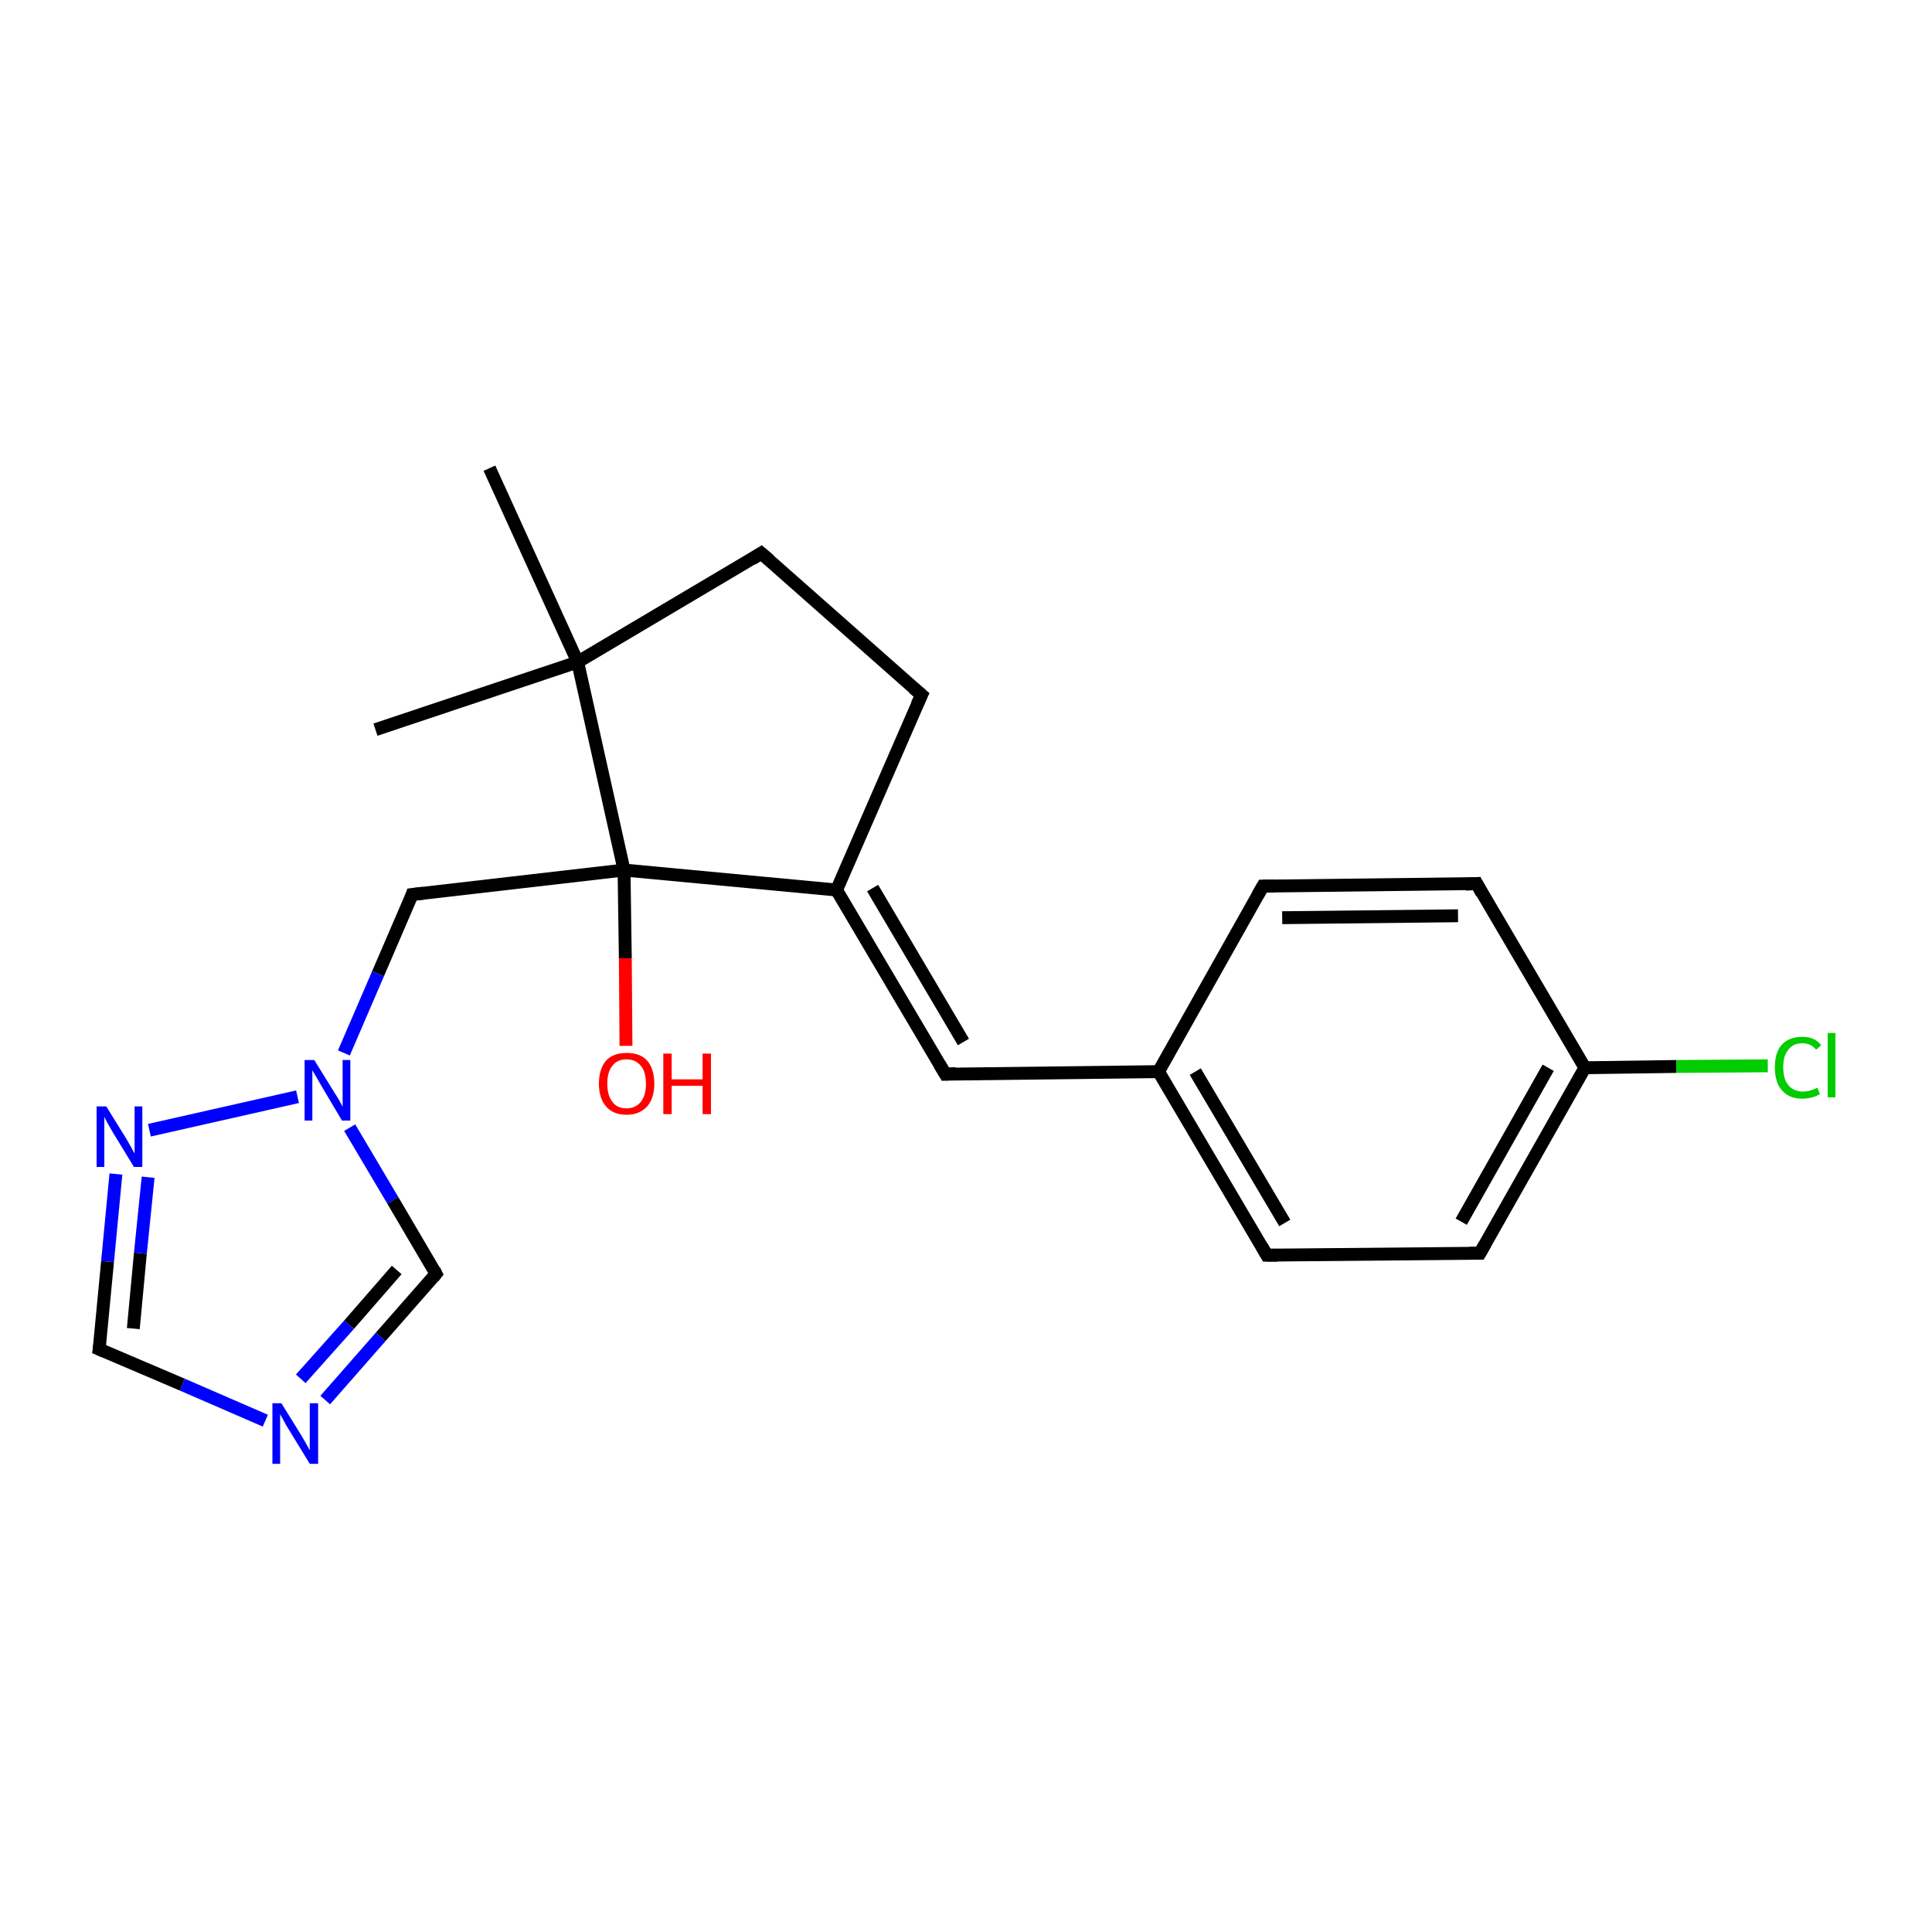 <?xml version='1.0' encoding='iso-8859-1'?>
<svg version='1.1' baseProfile='full'
              xmlns='http://www.w3.org/2000/svg'
                      xmlns:rdkit='http://www.rdkit.org/xml'
                      xmlns:xlink='http://www.w3.org/1999/xlink'
                  xml:space='preserve'
width='300px' height='300px' viewBox='0 0 300 300'>
<!-- END OF HEADER -->
<rect style='opacity:1.0;fill:#FFFFFF;stroke:none' width='300.0' height='300.0' x='0.0' y='0.0'> </rect>
<path class='bond-0 atom-0 atom-1' d='M 76.0,72.7 L 89.7,102.8' style='fill:none;fill-rule:evenodd;stroke:#000000;stroke-width:2.0px;stroke-linecap:butt;stroke-linejoin:miter;stroke-opacity:1' />
<path class='bond-1 atom-1 atom-2' d='M 89.7,102.8 L 58.3,113.3' style='fill:none;fill-rule:evenodd;stroke:#000000;stroke-width:2.0px;stroke-linecap:butt;stroke-linejoin:miter;stroke-opacity:1' />
<path class='bond-2 atom-1 atom-3' d='M 89.7,102.8 L 118.2,85.9' style='fill:none;fill-rule:evenodd;stroke:#000000;stroke-width:2.0px;stroke-linecap:butt;stroke-linejoin:miter;stroke-opacity:1' />
<path class='bond-3 atom-3 atom-4' d='M 118.2,85.9 L 143.1,107.9' style='fill:none;fill-rule:evenodd;stroke:#000000;stroke-width:2.0px;stroke-linecap:butt;stroke-linejoin:miter;stroke-opacity:1' />
<path class='bond-4 atom-4 atom-5' d='M 143.1,107.9 L 129.9,138.2' style='fill:none;fill-rule:evenodd;stroke:#000000;stroke-width:2.0px;stroke-linecap:butt;stroke-linejoin:miter;stroke-opacity:1' />
<path class='bond-5 atom-5 atom-6' d='M 129.9,138.2 L 146.8,166.8' style='fill:none;fill-rule:evenodd;stroke:#000000;stroke-width:2.0px;stroke-linecap:butt;stroke-linejoin:miter;stroke-opacity:1' />
<path class='bond-5 atom-5 atom-6' d='M 135.5,137.9 L 149.6,161.8' style='fill:none;fill-rule:evenodd;stroke:#000000;stroke-width:2.0px;stroke-linecap:butt;stroke-linejoin:miter;stroke-opacity:1' />
<path class='bond-6 atom-6 atom-7' d='M 146.8,166.8 L 179.9,166.4' style='fill:none;fill-rule:evenodd;stroke:#000000;stroke-width:2.0px;stroke-linecap:butt;stroke-linejoin:miter;stroke-opacity:1' />
<path class='bond-7 atom-7 atom-8' d='M 179.9,166.4 L 196.7,194.9' style='fill:none;fill-rule:evenodd;stroke:#000000;stroke-width:2.0px;stroke-linecap:butt;stroke-linejoin:miter;stroke-opacity:1' />
<path class='bond-7 atom-7 atom-8' d='M 185.6,166.4 L 199.5,189.9' style='fill:none;fill-rule:evenodd;stroke:#000000;stroke-width:2.0px;stroke-linecap:butt;stroke-linejoin:miter;stroke-opacity:1' />
<path class='bond-8 atom-8 atom-9' d='M 196.7,194.9 L 229.8,194.6' style='fill:none;fill-rule:evenodd;stroke:#000000;stroke-width:2.0px;stroke-linecap:butt;stroke-linejoin:miter;stroke-opacity:1' />
<path class='bond-9 atom-9 atom-10' d='M 229.8,194.6 L 246.1,165.8' style='fill:none;fill-rule:evenodd;stroke:#000000;stroke-width:2.0px;stroke-linecap:butt;stroke-linejoin:miter;stroke-opacity:1' />
<path class='bond-9 atom-9 atom-10' d='M 226.9,189.7 L 240.4,165.8' style='fill:none;fill-rule:evenodd;stroke:#000000;stroke-width:2.0px;stroke-linecap:butt;stroke-linejoin:miter;stroke-opacity:1' />
<path class='bond-10 atom-10 atom-11' d='M 246.1,165.8 L 260.3,165.6' style='fill:none;fill-rule:evenodd;stroke:#000000;stroke-width:2.0px;stroke-linecap:butt;stroke-linejoin:miter;stroke-opacity:1' />
<path class='bond-10 atom-10 atom-11' d='M 260.3,165.6 L 274.5,165.5' style='fill:none;fill-rule:evenodd;stroke:#00CC00;stroke-width:2.0px;stroke-linecap:butt;stroke-linejoin:miter;stroke-opacity:1' />
<path class='bond-11 atom-10 atom-12' d='M 246.1,165.8 L 229.3,137.2' style='fill:none;fill-rule:evenodd;stroke:#000000;stroke-width:2.0px;stroke-linecap:butt;stroke-linejoin:miter;stroke-opacity:1' />
<path class='bond-12 atom-12 atom-13' d='M 229.3,137.2 L 196.1,137.6' style='fill:none;fill-rule:evenodd;stroke:#000000;stroke-width:2.0px;stroke-linecap:butt;stroke-linejoin:miter;stroke-opacity:1' />
<path class='bond-12 atom-12 atom-13' d='M 226.4,142.2 L 199.1,142.5' style='fill:none;fill-rule:evenodd;stroke:#000000;stroke-width:2.0px;stroke-linecap:butt;stroke-linejoin:miter;stroke-opacity:1' />
<path class='bond-13 atom-5 atom-14' d='M 129.9,138.2 L 96.9,135.1' style='fill:none;fill-rule:evenodd;stroke:#000000;stroke-width:2.0px;stroke-linecap:butt;stroke-linejoin:miter;stroke-opacity:1' />
<path class='bond-14 atom-14 atom-15' d='M 96.9,135.1 L 97.1,148.8' style='fill:none;fill-rule:evenodd;stroke:#000000;stroke-width:2.0px;stroke-linecap:butt;stroke-linejoin:miter;stroke-opacity:1' />
<path class='bond-14 atom-14 atom-15' d='M 97.1,148.8 L 97.2,162.4' style='fill:none;fill-rule:evenodd;stroke:#FF0000;stroke-width:2.0px;stroke-linecap:butt;stroke-linejoin:miter;stroke-opacity:1' />
<path class='bond-15 atom-14 atom-16' d='M 96.9,135.1 L 64.0,138.9' style='fill:none;fill-rule:evenodd;stroke:#000000;stroke-width:2.0px;stroke-linecap:butt;stroke-linejoin:miter;stroke-opacity:1' />
<path class='bond-16 atom-16 atom-17' d='M 64.0,138.9 L 58.7,151.2' style='fill:none;fill-rule:evenodd;stroke:#000000;stroke-width:2.0px;stroke-linecap:butt;stroke-linejoin:miter;stroke-opacity:1' />
<path class='bond-16 atom-16 atom-17' d='M 58.7,151.2 L 53.4,163.5' style='fill:none;fill-rule:evenodd;stroke:#0000FF;stroke-width:2.0px;stroke-linecap:butt;stroke-linejoin:miter;stroke-opacity:1' />
<path class='bond-17 atom-17 atom-18' d='M 54.3,175.1 L 61.0,186.4' style='fill:none;fill-rule:evenodd;stroke:#0000FF;stroke-width:2.0px;stroke-linecap:butt;stroke-linejoin:miter;stroke-opacity:1' />
<path class='bond-17 atom-17 atom-18' d='M 61.0,186.4 L 67.7,197.8' style='fill:none;fill-rule:evenodd;stroke:#000000;stroke-width:2.0px;stroke-linecap:butt;stroke-linejoin:miter;stroke-opacity:1' />
<path class='bond-18 atom-18 atom-19' d='M 67.7,197.8 L 59.1,207.6' style='fill:none;fill-rule:evenodd;stroke:#000000;stroke-width:2.0px;stroke-linecap:butt;stroke-linejoin:miter;stroke-opacity:1' />
<path class='bond-18 atom-18 atom-19' d='M 59.1,207.6 L 50.5,217.4' style='fill:none;fill-rule:evenodd;stroke:#0000FF;stroke-width:2.0px;stroke-linecap:butt;stroke-linejoin:miter;stroke-opacity:1' />
<path class='bond-18 atom-18 atom-19' d='M 61.6,197.2 L 54.2,205.7' style='fill:none;fill-rule:evenodd;stroke:#000000;stroke-width:2.0px;stroke-linecap:butt;stroke-linejoin:miter;stroke-opacity:1' />
<path class='bond-18 atom-18 atom-19' d='M 54.2,205.7 L 46.7,214.1' style='fill:none;fill-rule:evenodd;stroke:#0000FF;stroke-width:2.0px;stroke-linecap:butt;stroke-linejoin:miter;stroke-opacity:1' />
<path class='bond-19 atom-19 atom-20' d='M 41.2,220.6 L 28.3,215.0' style='fill:none;fill-rule:evenodd;stroke:#0000FF;stroke-width:2.0px;stroke-linecap:butt;stroke-linejoin:miter;stroke-opacity:1' />
<path class='bond-19 atom-19 atom-20' d='M 28.3,215.0 L 15.4,209.5' style='fill:none;fill-rule:evenodd;stroke:#000000;stroke-width:2.0px;stroke-linecap:butt;stroke-linejoin:miter;stroke-opacity:1' />
<path class='bond-20 atom-20 atom-21' d='M 15.4,209.5 L 16.7,195.9' style='fill:none;fill-rule:evenodd;stroke:#000000;stroke-width:2.0px;stroke-linecap:butt;stroke-linejoin:miter;stroke-opacity:1' />
<path class='bond-20 atom-20 atom-21' d='M 16.7,195.9 L 18.0,182.3' style='fill:none;fill-rule:evenodd;stroke:#0000FF;stroke-width:2.0px;stroke-linecap:butt;stroke-linejoin:miter;stroke-opacity:1' />
<path class='bond-20 atom-20 atom-21' d='M 20.7,206.3 L 21.8,194.6' style='fill:none;fill-rule:evenodd;stroke:#000000;stroke-width:2.0px;stroke-linecap:butt;stroke-linejoin:miter;stroke-opacity:1' />
<path class='bond-20 atom-20 atom-21' d='M 21.8,194.6 L 23.0,182.8' style='fill:none;fill-rule:evenodd;stroke:#0000FF;stroke-width:2.0px;stroke-linecap:butt;stroke-linejoin:miter;stroke-opacity:1' />
<path class='bond-21 atom-14 atom-1' d='M 96.9,135.1 L 89.7,102.8' style='fill:none;fill-rule:evenodd;stroke:#000000;stroke-width:2.0px;stroke-linecap:butt;stroke-linejoin:miter;stroke-opacity:1' />
<path class='bond-22 atom-21 atom-17' d='M 23.2,175.5 L 46.2,170.3' style='fill:none;fill-rule:evenodd;stroke:#0000FF;stroke-width:2.0px;stroke-linecap:butt;stroke-linejoin:miter;stroke-opacity:1' />
<path class='bond-23 atom-13 atom-7' d='M 196.1,137.6 L 179.9,166.4' style='fill:none;fill-rule:evenodd;stroke:#000000;stroke-width:2.0px;stroke-linecap:butt;stroke-linejoin:miter;stroke-opacity:1' />
<path d='M 116.8,86.8 L 118.2,85.9 L 119.5,87.0' style='fill:none;stroke:#000000;stroke-width:2.0px;stroke-linecap:butt;stroke-linejoin:miter;stroke-miterlimit:10;stroke-opacity:1;' />
<path d='M 141.8,106.8 L 143.1,107.9 L 142.4,109.4' style='fill:none;stroke:#000000;stroke-width:2.0px;stroke-linecap:butt;stroke-linejoin:miter;stroke-miterlimit:10;stroke-opacity:1;' />
<path d='M 145.9,165.3 L 146.8,166.8 L 148.4,166.7' style='fill:none;stroke:#000000;stroke-width:2.0px;stroke-linecap:butt;stroke-linejoin:miter;stroke-miterlimit:10;stroke-opacity:1;' />
<path d='M 195.9,193.5 L 196.7,194.9 L 198.4,194.9' style='fill:none;stroke:#000000;stroke-width:2.0px;stroke-linecap:butt;stroke-linejoin:miter;stroke-miterlimit:10;stroke-opacity:1;' />
<path d='M 228.2,194.6 L 229.8,194.6 L 230.6,193.2' style='fill:none;stroke:#000000;stroke-width:2.0px;stroke-linecap:butt;stroke-linejoin:miter;stroke-miterlimit:10;stroke-opacity:1;' />
<path d='M 230.1,138.7 L 229.3,137.2 L 227.6,137.3' style='fill:none;stroke:#000000;stroke-width:2.0px;stroke-linecap:butt;stroke-linejoin:miter;stroke-miterlimit:10;stroke-opacity:1;' />
<path d='M 197.8,137.6 L 196.1,137.6 L 195.3,139.0' style='fill:none;stroke:#000000;stroke-width:2.0px;stroke-linecap:butt;stroke-linejoin:miter;stroke-miterlimit:10;stroke-opacity:1;' />
<path d='M 65.7,138.7 L 64.0,138.9 L 63.8,139.5' style='fill:none;stroke:#000000;stroke-width:2.0px;stroke-linecap:butt;stroke-linejoin:miter;stroke-miterlimit:10;stroke-opacity:1;' />
<path d='M 67.4,197.2 L 67.7,197.8 L 67.3,198.3' style='fill:none;stroke:#000000;stroke-width:2.0px;stroke-linecap:butt;stroke-linejoin:miter;stroke-miterlimit:10;stroke-opacity:1;' />
<path d='M 16.1,209.8 L 15.4,209.5 L 15.5,208.8' style='fill:none;stroke:#000000;stroke-width:2.0px;stroke-linecap:butt;stroke-linejoin:miter;stroke-miterlimit:10;stroke-opacity:1;' />
<path class='atom-11' d='M 275.6 165.7
Q 275.6 163.4, 276.7 162.2
Q 277.8 161.0, 279.9 161.0
Q 281.8 161.0, 282.8 162.3
L 282.0 163.0
Q 281.2 162.0, 279.9 162.0
Q 278.4 162.0, 277.7 163.0
Q 276.9 163.9, 276.9 165.7
Q 276.9 167.6, 277.7 168.5
Q 278.5 169.5, 280.0 169.5
Q 281.0 169.5, 282.2 168.9
L 282.6 169.9
Q 282.1 170.2, 281.4 170.4
Q 280.6 170.6, 279.8 170.6
Q 277.8 170.6, 276.7 169.3
Q 275.6 168.1, 275.6 165.7
' fill='#00CC00'/>
<path class='atom-11' d='M 283.8 160.4
L 285.0 160.4
L 285.0 170.4
L 283.8 170.4
L 283.8 160.4
' fill='#00CC00'/>
<path class='atom-15' d='M 93.0 168.3
Q 93.0 166.0, 94.1 164.7
Q 95.2 163.5, 97.3 163.5
Q 99.4 163.5, 100.5 164.7
Q 101.6 166.0, 101.6 168.3
Q 101.6 170.5, 100.5 171.8
Q 99.3 173.1, 97.3 173.1
Q 95.2 173.1, 94.1 171.8
Q 93.0 170.5, 93.0 168.3
M 97.3 172.1
Q 98.7 172.1, 99.5 171.1
Q 100.3 170.1, 100.3 168.3
Q 100.3 166.4, 99.5 165.5
Q 98.7 164.5, 97.3 164.5
Q 95.8 164.5, 95.1 165.5
Q 94.3 166.4, 94.3 168.3
Q 94.3 170.1, 95.1 171.1
Q 95.8 172.1, 97.3 172.1
' fill='#FF0000'/>
<path class='atom-15' d='M 103.0 163.6
L 104.3 163.6
L 104.3 167.6
L 109.1 167.6
L 109.1 163.6
L 110.4 163.6
L 110.4 173.0
L 109.1 173.0
L 109.1 168.6
L 104.3 168.6
L 104.3 173.0
L 103.0 173.0
L 103.0 163.6
' fill='#FF0000'/>
<path class='atom-17' d='M 48.8 164.6
L 51.9 169.6
Q 52.2 170.1, 52.7 170.9
Q 53.2 171.8, 53.2 171.9
L 53.2 164.6
L 54.4 164.6
L 54.4 174.0
L 53.1 174.0
L 49.9 168.6
Q 49.5 167.9, 49.1 167.2
Q 48.7 166.5, 48.5 166.2
L 48.5 174.0
L 47.3 174.0
L 47.3 164.6
L 48.8 164.6
' fill='#0000FF'/>
<path class='atom-19' d='M 43.7 217.9
L 46.8 222.9
Q 47.1 223.4, 47.6 224.3
Q 48.1 225.2, 48.1 225.2
L 48.1 217.9
L 49.4 217.9
L 49.4 227.3
L 48.1 227.3
L 44.8 221.9
Q 44.4 221.3, 44.0 220.5
Q 43.6 219.8, 43.5 219.6
L 43.5 227.3
L 42.3 227.3
L 42.3 217.9
L 43.7 217.9
' fill='#0000FF'/>
<path class='atom-21' d='M 16.5 171.8
L 19.6 176.8
Q 19.9 177.3, 20.4 178.2
Q 20.8 179.0, 20.9 179.1
L 20.9 171.8
L 22.1 171.8
L 22.1 181.2
L 20.8 181.2
L 17.5 175.8
Q 17.1 175.1, 16.7 174.4
Q 16.3 173.7, 16.2 173.4
L 16.2 181.2
L 15.0 181.2
L 15.0 171.8
L 16.5 171.8
' fill='#0000FF'/>
</svg>

